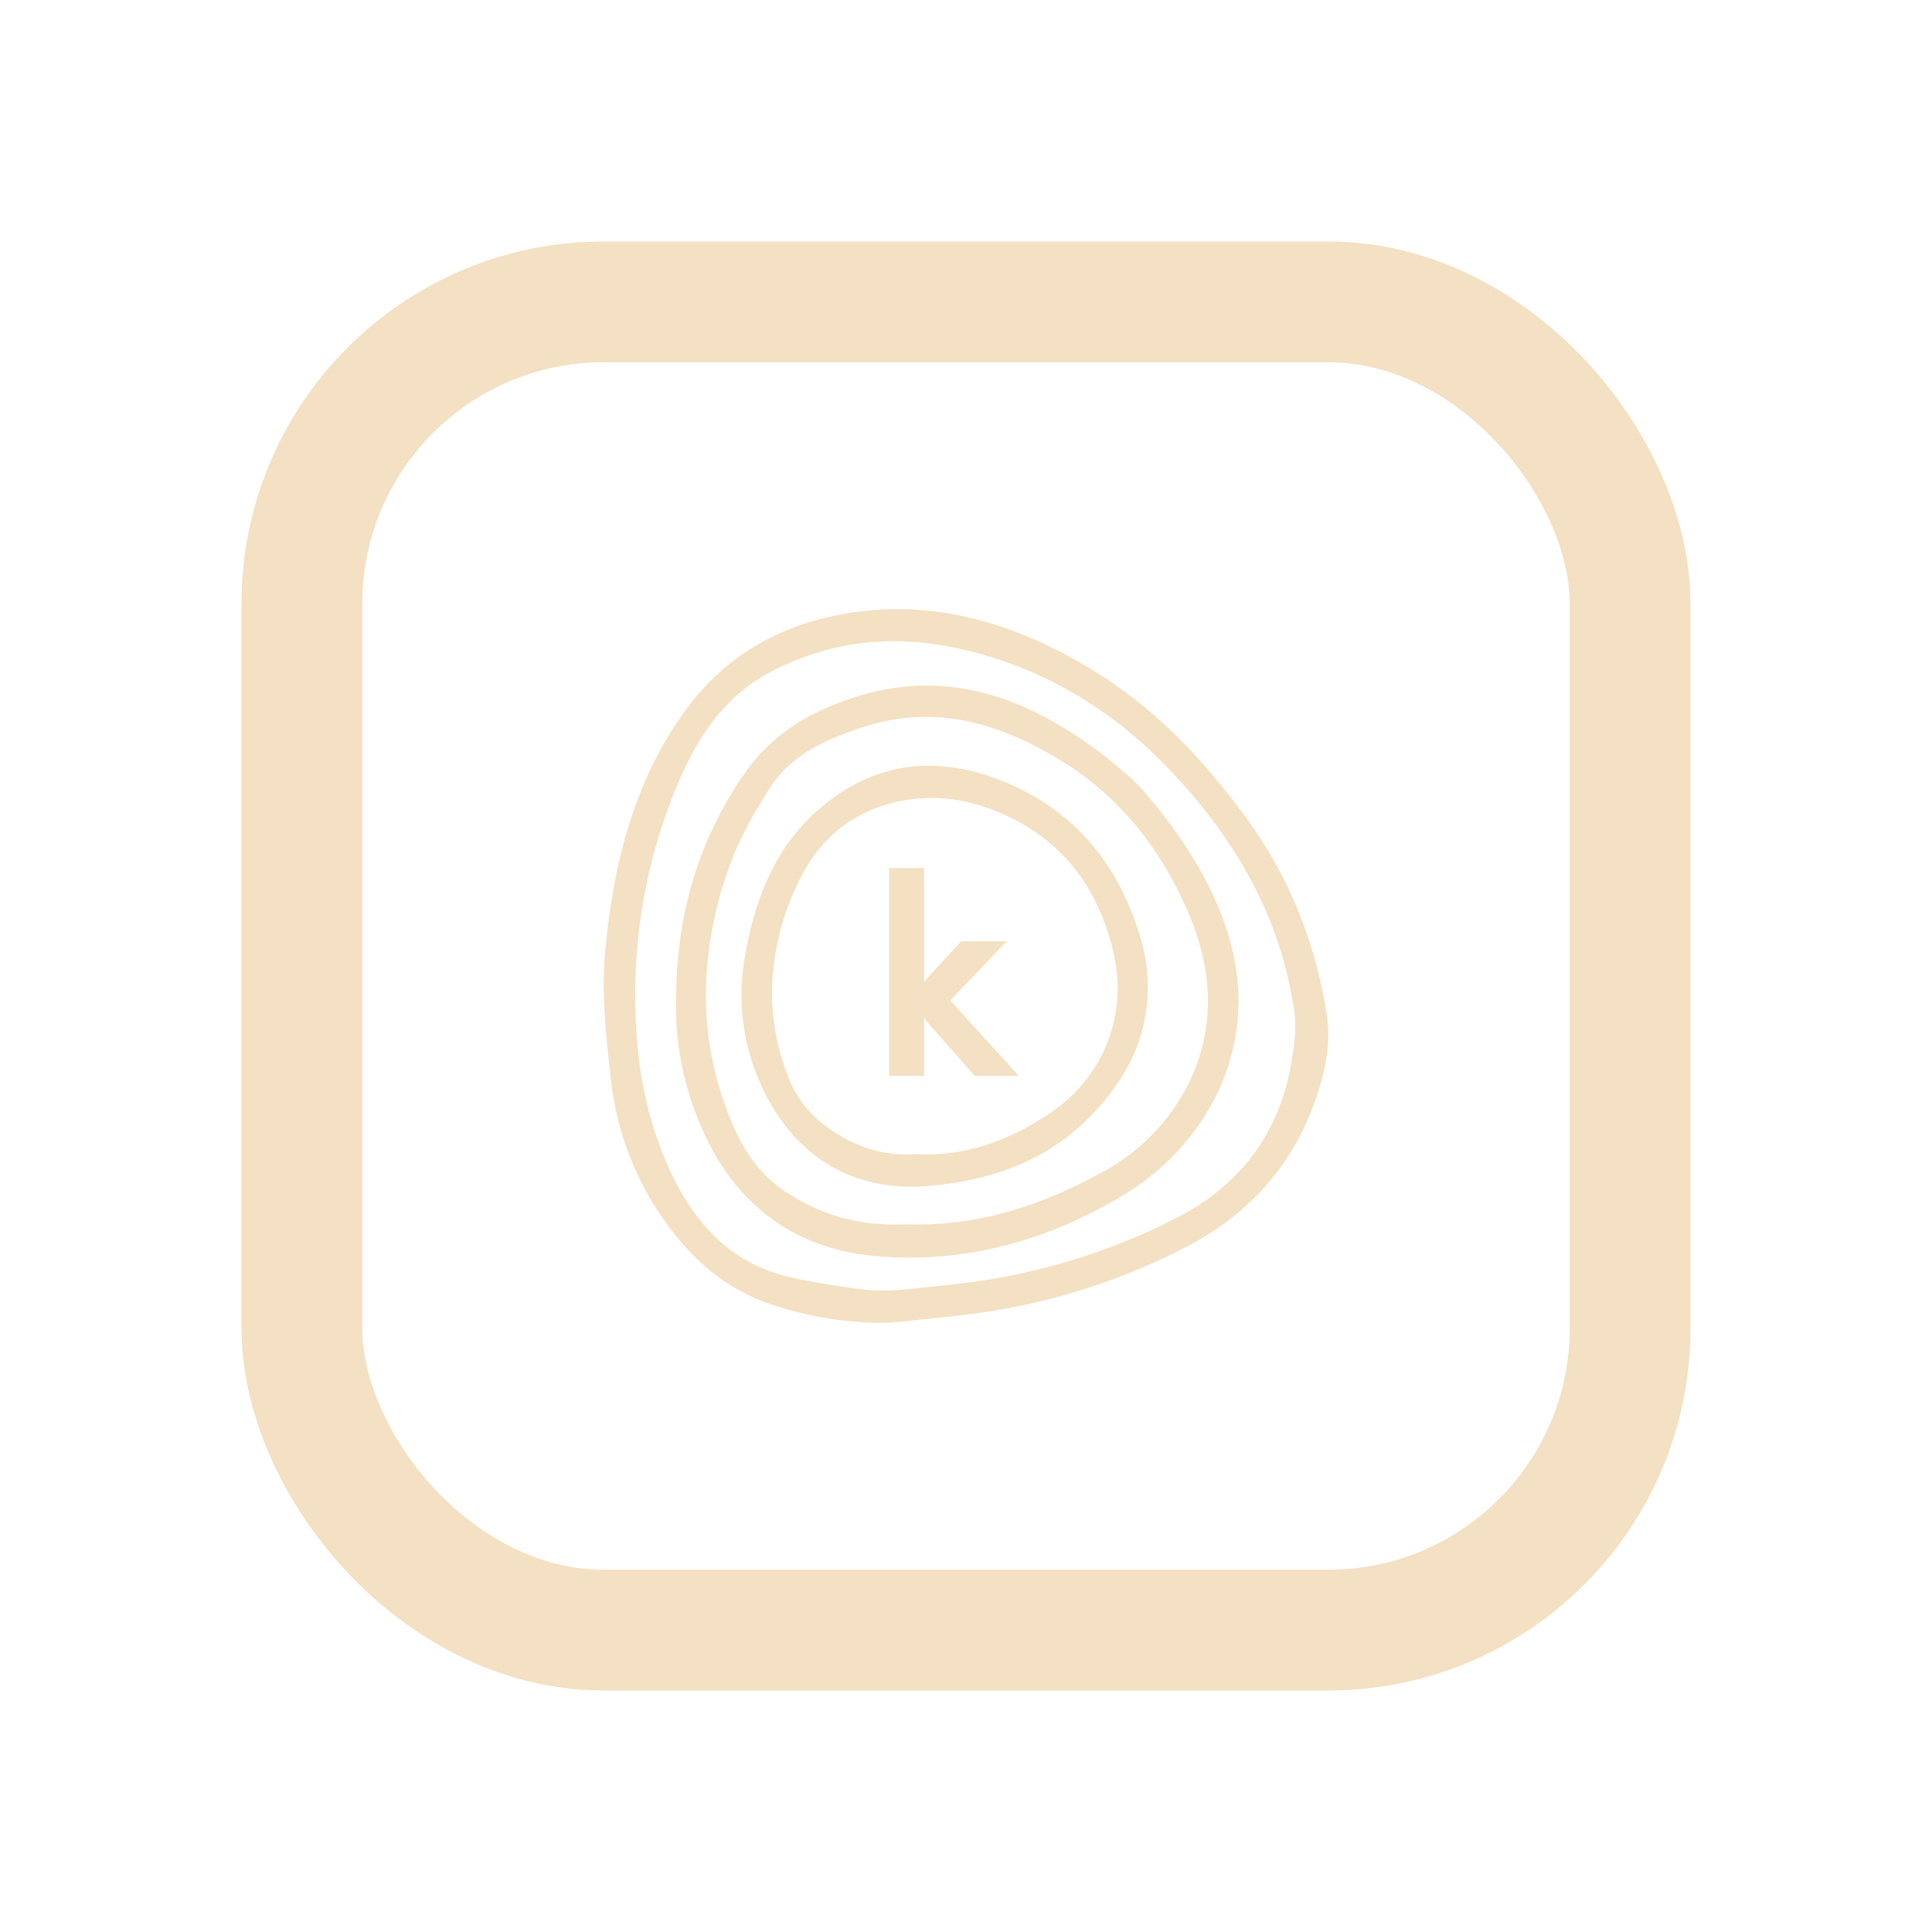 <svg width="16" height="16" viewBox="0 0 16 16" fill="none" xmlns="http://www.w3.org/2000/svg">
<rect x="2.5" y="2.5" width="11" height="11" rx="2.5" stroke="#F4E0C2"/>
<path d="M6.93 5.095C6.41 5.199 5.993 5.457 5.693 5.861C5.308 6.379 5.092 7.018 5.012 7.873C4.981 8.211 5.014 8.551 5.058 8.927C5.107 9.404 5.293 9.857 5.594 10.23C5.827 10.52 6.095 10.71 6.412 10.811C6.681 10.899 6.962 10.947 7.245 10.955C7.312 10.957 7.378 10.954 7.444 10.947L7.548 10.936C7.692 10.922 7.835 10.907 7.979 10.89C8.624 10.815 9.25 10.624 9.827 10.325C10.328 10.063 10.679 9.677 10.869 9.176C10.958 8.944 11 8.748 11 8.565C11 8.501 10.995 8.437 10.984 8.374C10.883 7.78 10.675 7.267 10.345 6.808C9.937 6.24 9.523 5.839 9.045 5.547C8.316 5.104 7.624 4.956 6.93 5.095ZM7.935 5.37C8.617 5.519 9.219 5.87 9.723 6.413C10.295 7.028 10.621 7.674 10.72 8.388C10.738 8.52 10.717 8.666 10.696 8.794C10.599 9.375 10.28 9.809 9.75 10.083C9.19 10.371 8.583 10.556 7.958 10.629C7.819 10.646 7.678 10.66 7.519 10.676L7.497 10.678C7.359 10.693 7.22 10.69 7.082 10.671C6.91 10.646 6.714 10.618 6.526 10.573C6.085 10.468 5.759 10.168 5.532 9.659C5.361 9.274 5.272 8.848 5.262 8.351C5.247 7.771 5.344 7.194 5.549 6.651C5.704 6.241 5.928 5.788 6.415 5.547C6.893 5.309 7.391 5.251 7.935 5.37H7.935Z" fill="#F4E0C2"/>
<path d="M6.177 6.39C5.803 6.92 5.609 7.535 5.6 8.222C5.584 8.598 5.653 8.972 5.801 9.318C6.071 9.961 6.564 10.335 7.227 10.4C7.926 10.468 8.613 10.305 9.272 9.916C9.552 9.755 9.789 9.53 9.965 9.26C10.153 8.973 10.255 8.638 10.257 8.295C10.257 7.754 10.003 7.177 9.495 6.579C9.441 6.516 9.382 6.457 9.319 6.402C8.541 5.734 7.807 5.53 7.058 5.781C6.658 5.912 6.379 6.107 6.177 6.39ZM9.848 8.965C9.69 9.284 9.436 9.545 9.121 9.712C8.558 10.02 8.043 10.156 7.507 10.14H7.501C7.114 10.156 6.779 10.061 6.477 9.85C6.302 9.728 6.167 9.549 6.063 9.304C5.92 8.966 5.845 8.603 5.845 8.236C5.85 7.818 5.937 7.406 6.101 7.022C6.164 6.882 6.237 6.746 6.32 6.617L6.36 6.549C6.528 6.272 6.792 6.139 7.136 6.025C7.677 5.846 8.208 5.938 8.811 6.314C9.257 6.593 9.601 7.005 9.834 7.541C10.055 8.046 10.06 8.526 9.848 8.965Z" fill="#F4E0C2"/>
<path d="M8.373 6.498C7.797 6.244 7.277 6.299 6.828 6.663C6.479 6.945 6.27 7.343 6.171 7.911C6.098 8.304 6.158 8.709 6.34 9.064C6.605 9.578 7.039 9.842 7.596 9.827H7.598C8.338 9.788 8.875 9.514 9.241 8.99C9.412 8.754 9.505 8.47 9.506 8.179C9.506 8.04 9.486 7.902 9.446 7.769C9.266 7.16 8.905 6.733 8.373 6.498ZM7.589 9.558H7.579C7.328 9.578 7.081 9.502 6.844 9.331C6.696 9.223 6.583 9.073 6.521 8.901C6.437 8.684 6.394 8.452 6.393 8.219C6.396 7.928 6.46 7.64 6.579 7.374C6.748 6.985 7.01 6.749 7.383 6.651C7.69 6.571 7.995 6.602 8.316 6.746C8.781 6.954 9.084 7.329 9.215 7.861C9.347 8.393 9.148 8.912 8.699 9.217C8.329 9.466 7.966 9.578 7.589 9.558Z" fill="#F4E0C2"/>
<path d="M7.652 8.433V8.91H7.363V7.189H7.652V8.13L7.96 7.795H8.337L7.869 8.285L8.437 8.91H8.072L7.652 8.433Z" fill="#F4E0C2"/>
</svg>
